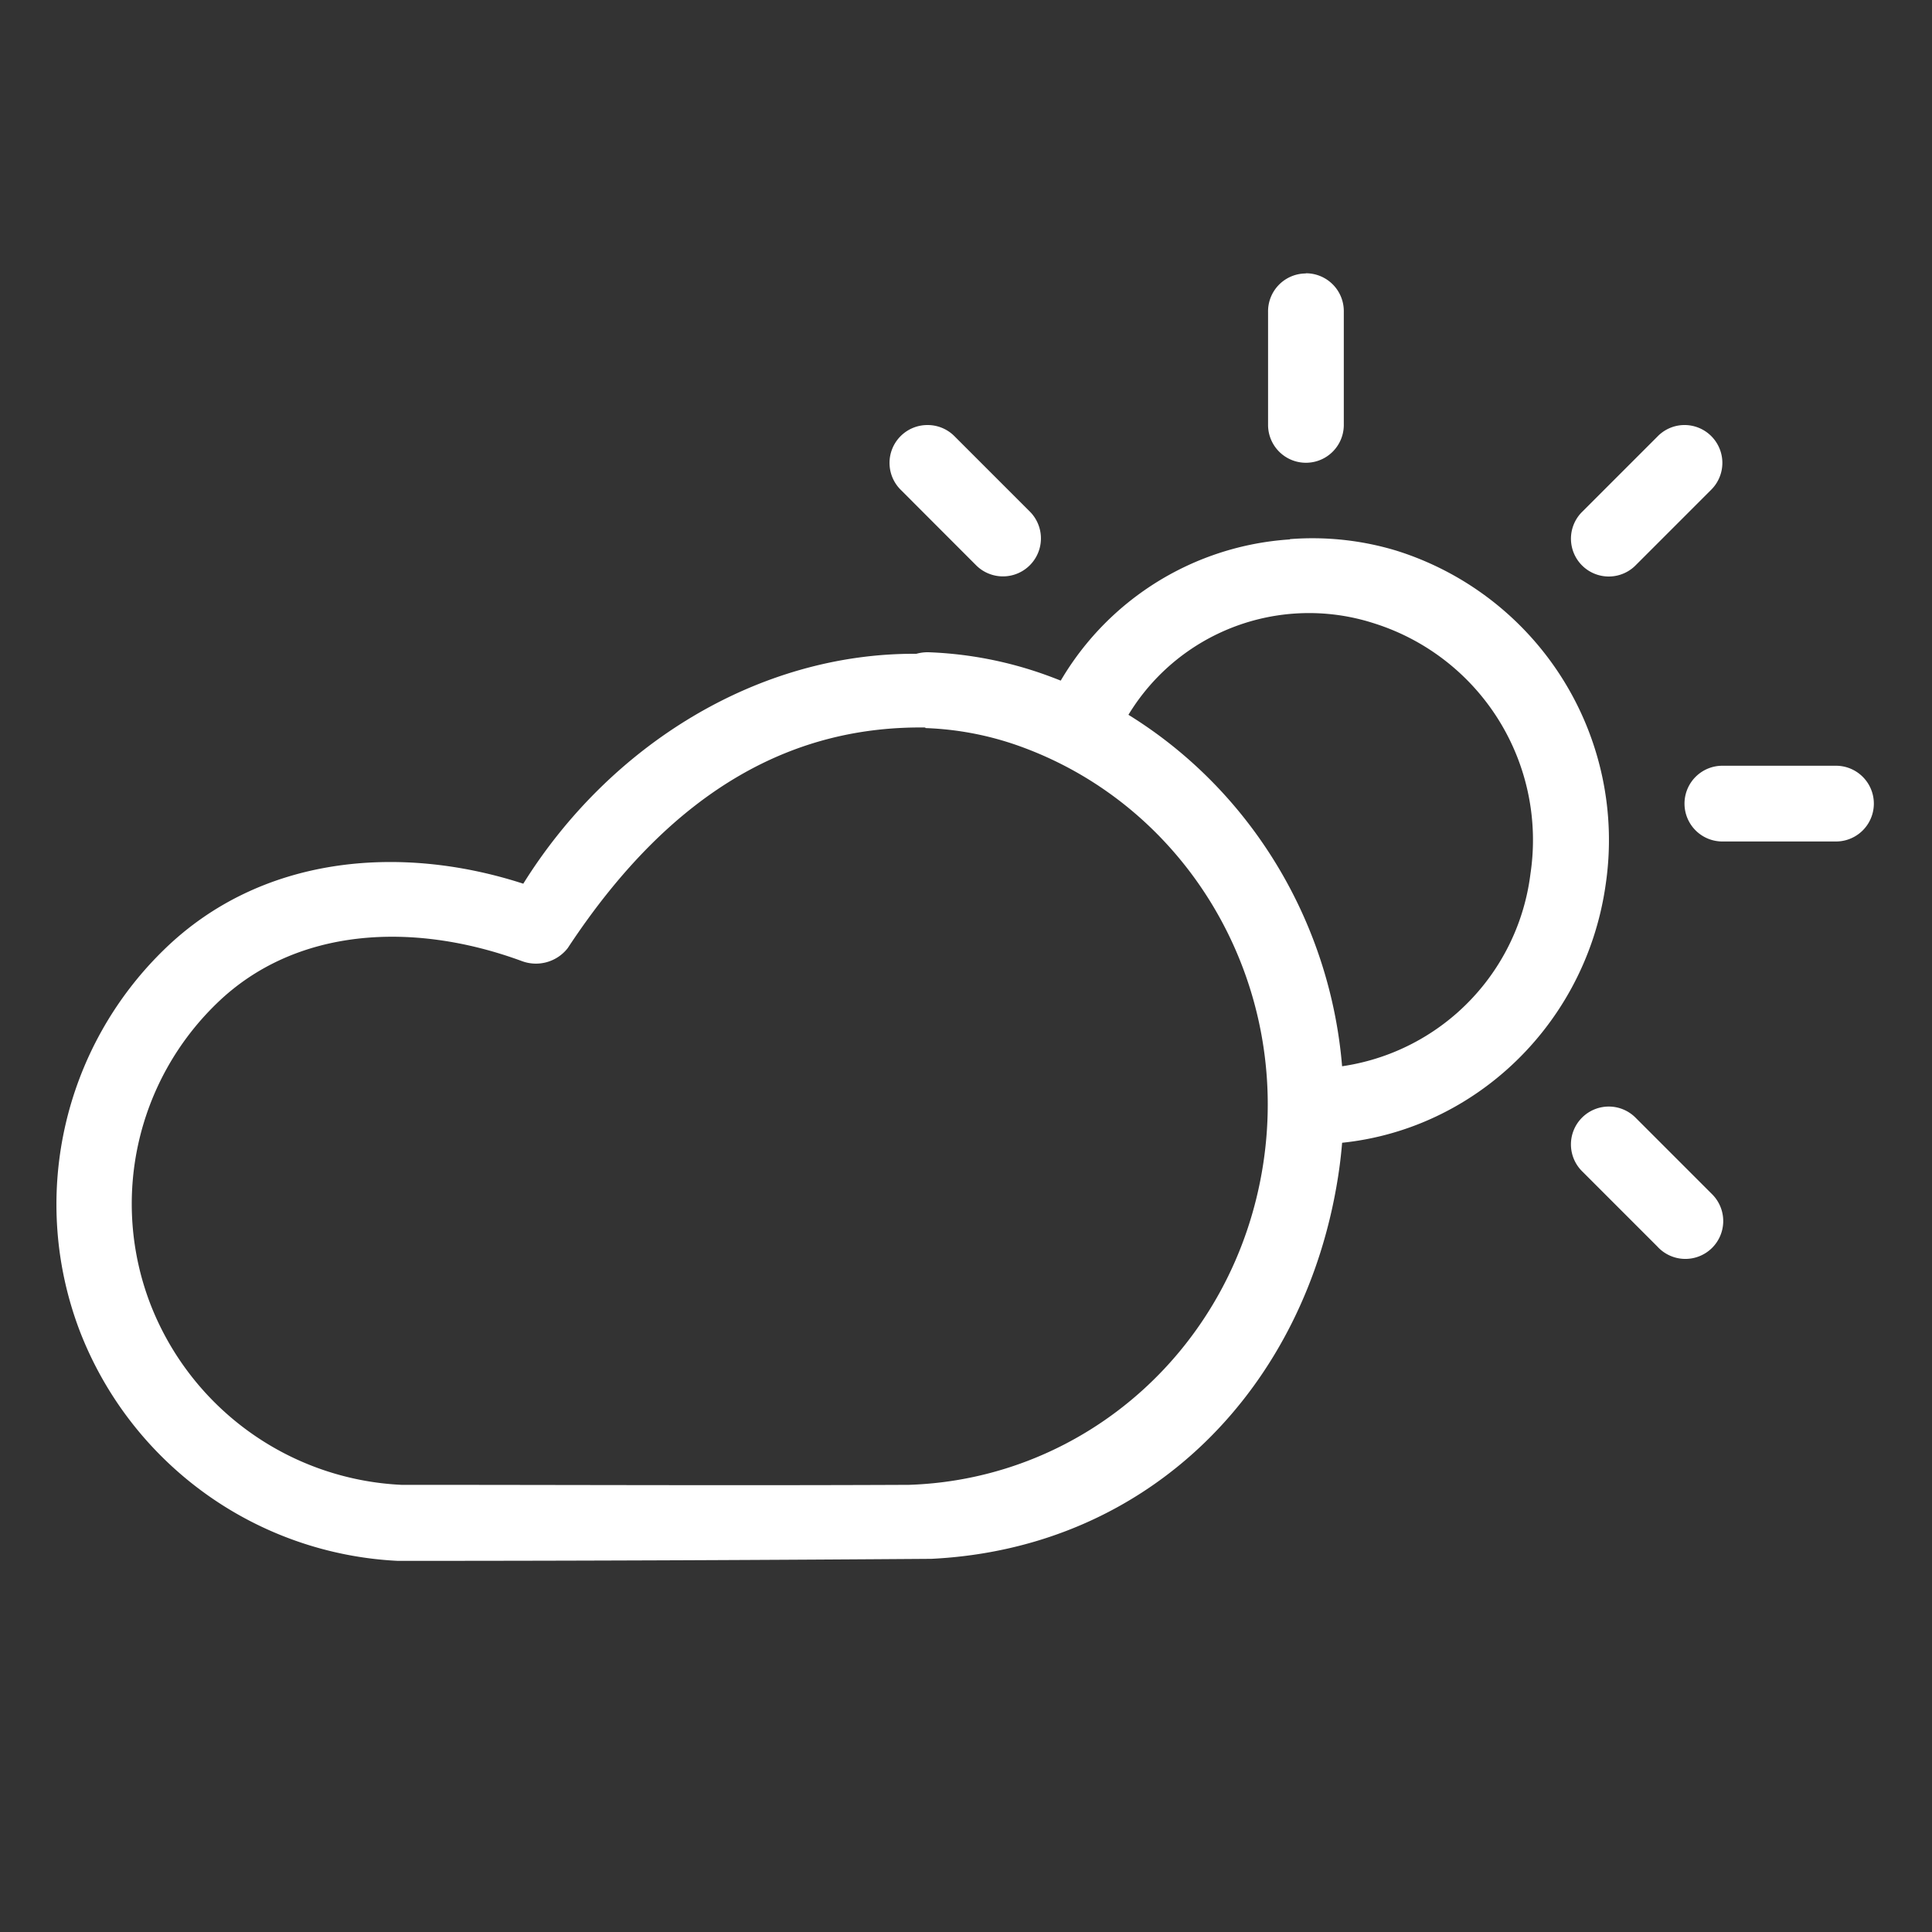 <svg id="Layer_1" data-name="Layer 1" xmlns="http://www.w3.org/2000/svg" viewBox="0 0 200 200"><rect x="0" y="0" width="200" height="200" fill="#333333" stroke="none"/><defs><style>.cls-1{fill:#fff;}</style></defs><title>weather</title><path class="cls-1" d="M96.1,67.52a4.4,4.4,0,0,0-1.24.16c-16.36-.1-31.73,9.43-40.69,23.8C41.41,87.34,27,88.55,17,98.29a36.78,36.78,0,0,0-8.74,39.5,37.25,37.25,0,0,0,32.92,23.79c21.09,0,39.95-.1,55.23-.21,22.78-1.12,38.76-17.87,42.12-39.64C142,99.3,129.3,77.45,108.26,69.87A40.15,40.15,0,0,0,96.1,67.52Zm-.28,7.85h0a32.17,32.17,0,0,1,9.75,1.88c17.47,6.29,28.1,24.46,25.19,43.28S112.49,153.1,94.1,153.71c-17.47.08-35,0-52.55,0a29.37,29.37,0,0,1-26-18.76,28.87,28.87,0,0,1,6.88-31.07c8.12-7.9,20.33-8.53,31.59-4.39a4.17,4.17,0,0,0,4.75-1.34c11.19-17,23.86-23,37-22.84Z"/><path class="cls-1" d="M133.52,55.84a29.75,29.75,0,0,0-25.28,17.68c-2.49,4.9,5.18,8.31,7.18,3.19a21.86,21.86,0,0,1,26.83-12.18,23.52,23.52,0,0,1,16.18,25.94,23,23,0,0,1-22.61,20.15c-5.32-.07-5.31,7.92,0,7.84,15.3,0,28.24-11.56,30.4-26.9A31.4,31.4,0,0,0,144.54,57a29.94,29.94,0,0,0-11-1.19Z"/><path class="cls-1" d="M135.13,28.31a3.92,3.92,0,0,0-3.86,4V43.93a3.92,3.92,0,1,0,7.84.11s0-.07,0-.11V32.29a3.92,3.92,0,0,0-3.87-4Z"/><path class="cls-1" d="M174.27,44a3.91,3.91,0,0,0-2.69,1.19l-7.75,7.75a3.91,3.91,0,0,0,5.42,5.65l.11-.11,7.75-7.75A3.92,3.92,0,0,0,174.27,44Z"/><path class="cls-1" d="M166.54,114.55a3.92,3.92,0,0,0-2.73,6.73l7.75,7.75a3.92,3.92,0,1,0,5.65-5.43l-.11-.11-7.75-7.75A3.92,3.92,0,0,0,166.54,114.55Z"/><path class="cls-1" d="M178.36,79.27a3.92,3.92,0,0,0-.12,7.84H190a3.92,3.92,0,0,0,.12-7.84H178.36Z"/><path class="cls-1" d="M96,44a3.92,3.92,0,0,0-2.73,6.73L101,58.47A3.92,3.92,0,1,0,106.65,53l-.1-.1-7.75-7.75A3.91,3.91,0,0,0,96,44Z"/></svg>